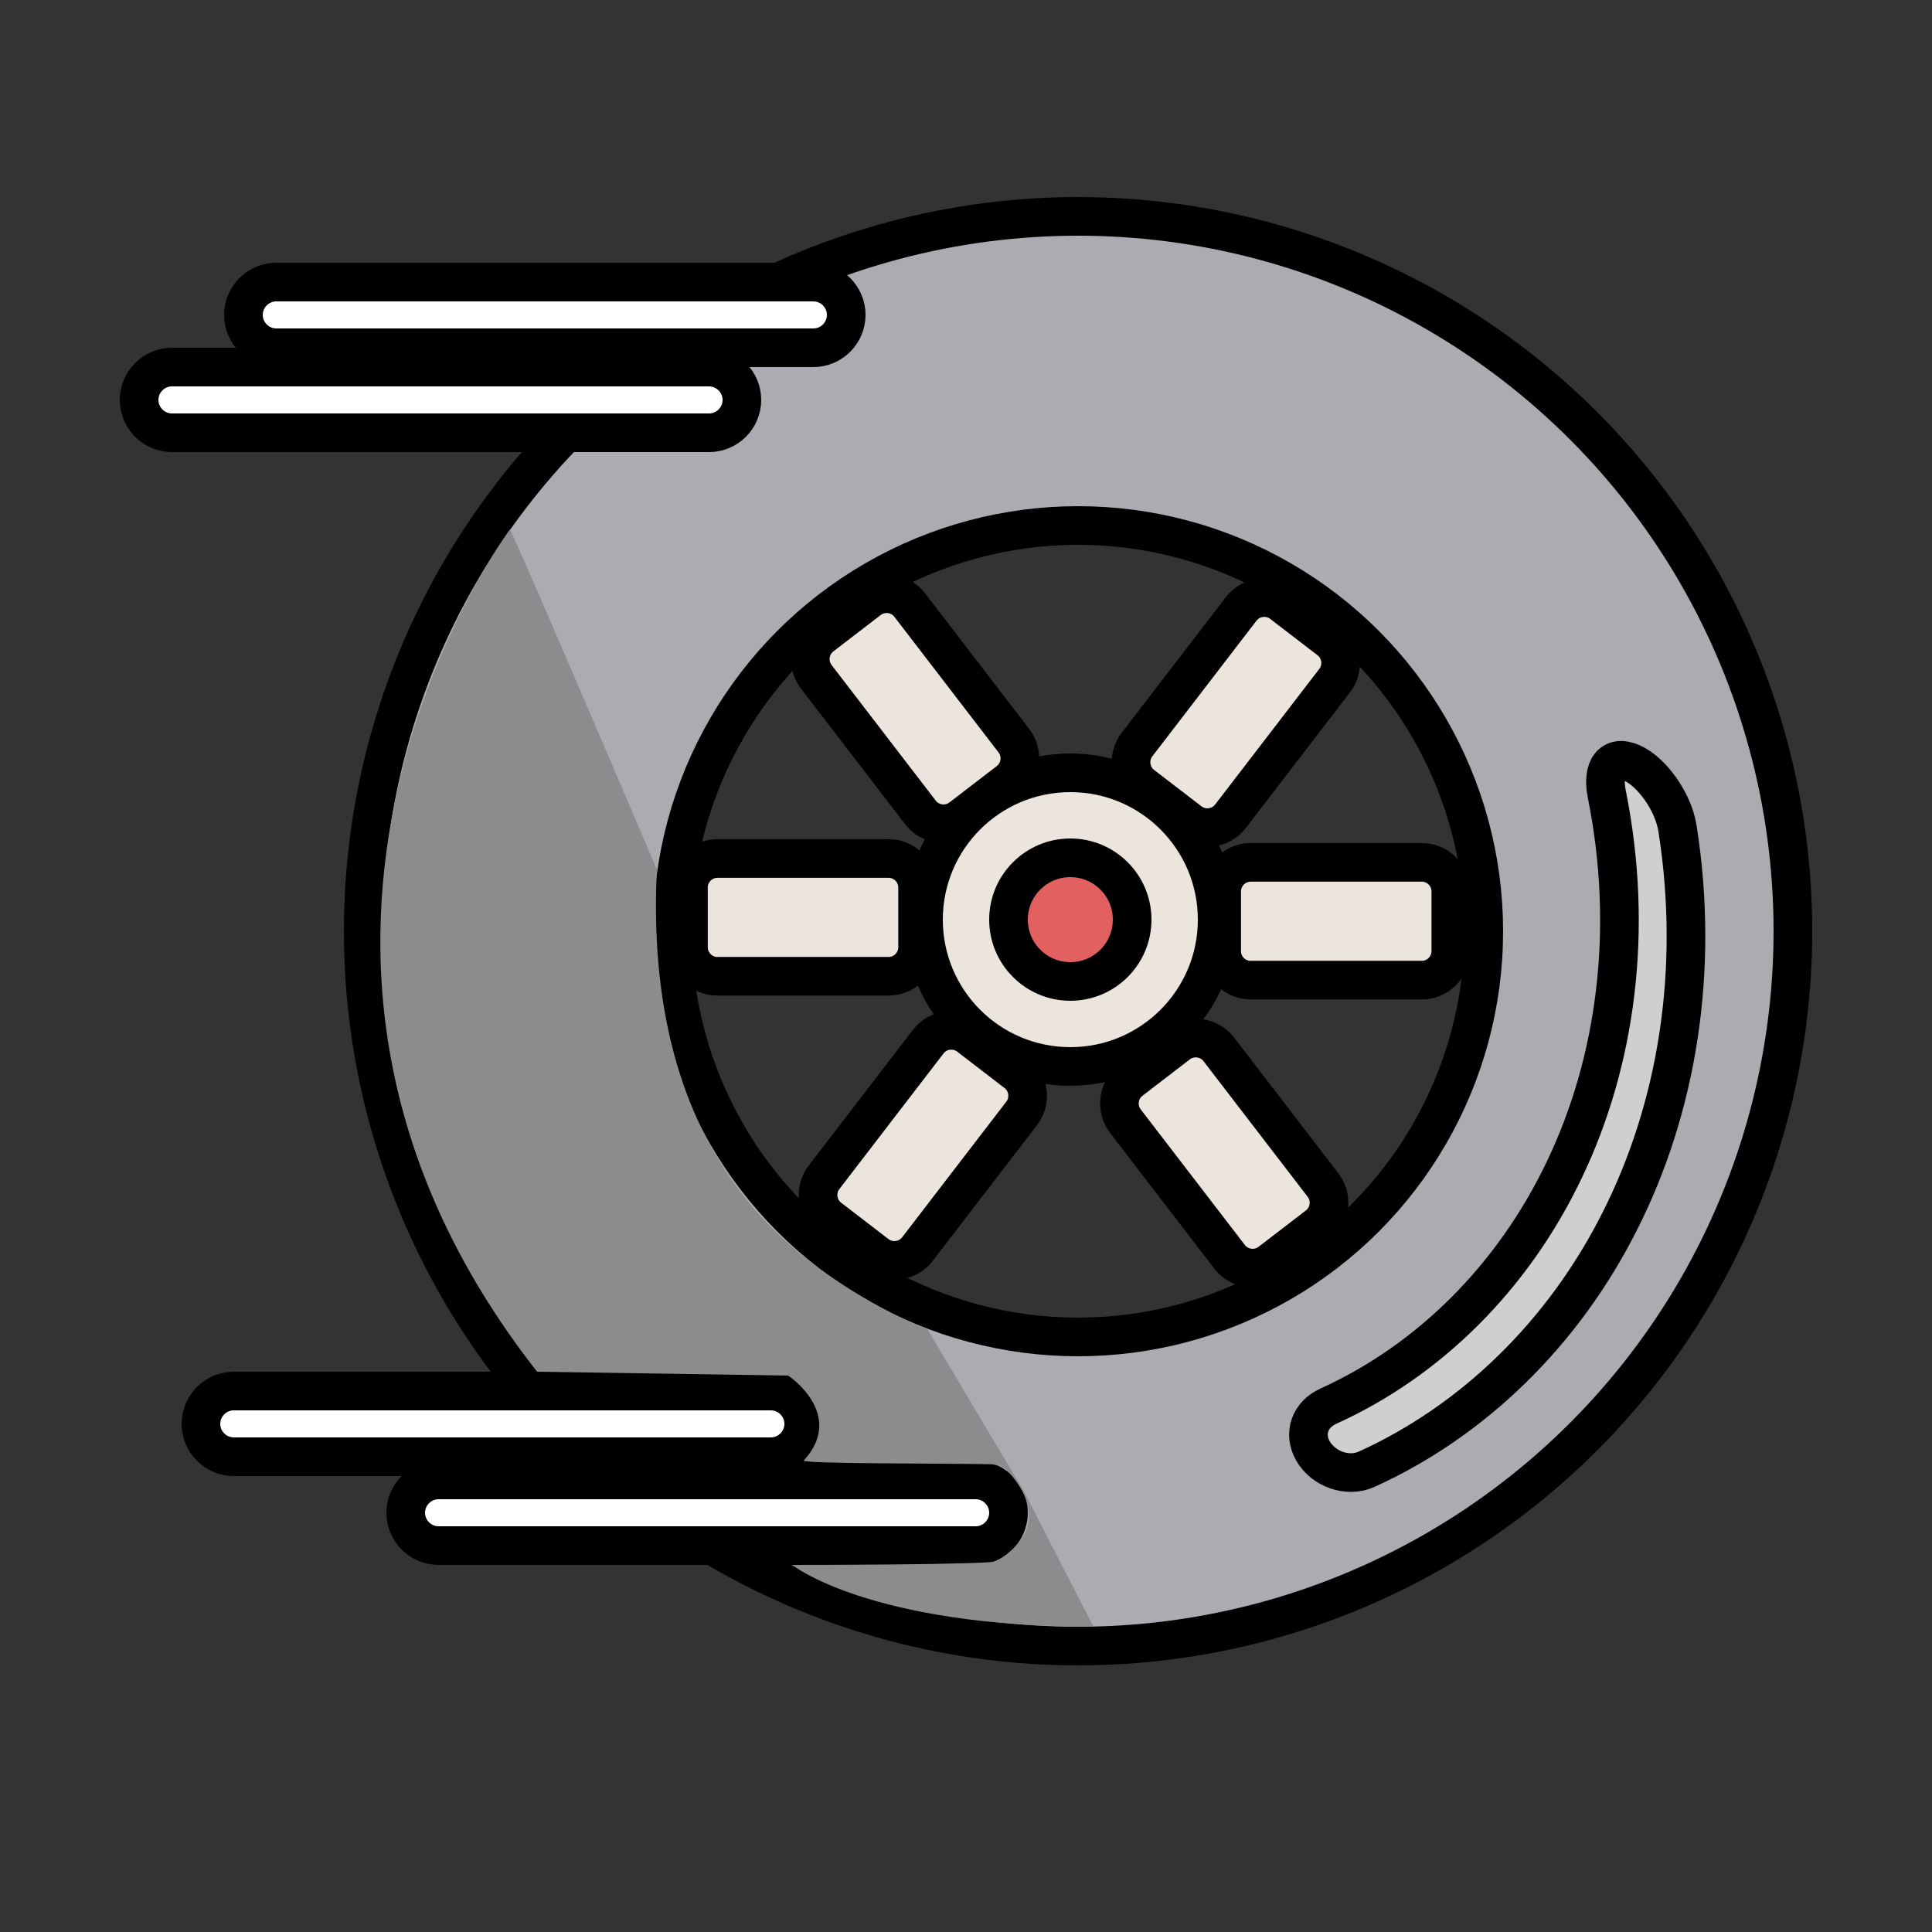 <?xml version="1.0" encoding="utf-8"?>
<!-- Generator: Adobe Illustrator 23.0.0, SVG Export Plug-In . SVG Version: 6.00 Build 0)  -->
<svg version="1.1" id="Velocidad" xmlns="http://www.w3.org/2000/svg" xmlns:xlink="http://www.w3.org/1999/xlink" x="0px" y="0px"
	 viewBox="0 0 500 500" style="enable-background:new 0 0 500 500;" xml:space="preserve">
<rect x="0" y="0" width="500" height="500" fill="#333333" stroke="none"/>
<style type="text/css">
	.st0{fill:#ACABB1;}
	.st1{fill:#CFCFD1;}
	.st2{fill:#EBE5DD;}
	.st3{fill:#E26060;}
	.st4{fill:none;stroke:#000000;stroke-width:10;stroke-miterlimit:10;}
	.st5{fill:#FFFFFF;stroke:#000000;stroke-width:10;stroke-miterlimit:10;}
	.st6{fill:#8C8B8E;}
</style>
<g>
	<path class="st0" d="M101.43,189.71c0,0,42.86-125,169.71-132.86S452,172.57,452,172.57S464.29,238,463.14,254S389,251,389,251
		s-0.14-32.14-11.57-53.57C366,176,349,149,305,137s-84.43,15-84.43,15s-28.86,23.14-37.71,44.57C174,218,170,248,172,259
		s-71,16-71,16s-11.86-42.29-6.43-50.14C100,217,101.43,189.71,101.43,189.71L101.43,189.71"/>
	<path class="st0" d="M98,284c0,0,43,149,184,145s180.71-143.29,182.86-168.14S385.29,245,385.14,248S385,303.57,343,324.29
		S287,363,214,327c-26-28-42-68-42-68l-78,11L98,284"/>
	<path class="st1" d="M340,366l24-13c0,0,26-23,29-31s19-35,21-47s7-43,6-55s1-24,1-24l13,14l3,42l-7,43c0,0-13,33-25,45
		s-40,39-51,38S340,366,340,366z"/>
	<polygon class="st2" points="181,221 232.86,223.71 237.43,248.29 211,255 179.71,251.14 	"/>
	<polyline class="st2" points="210.57,170 231,153 249.43,175.14 263,196 251.71,210.57 241.43,213.43 211.14,172.86 	"/>
	<polyline class="st2" points="294,193 313,165 325,152 341,166 346,178 313.43,214.57 292.29,202 294,193 	"/>
	<polyline class="st2" points="324,223 371.71,224.86 379,240 369,256 318,253.43 316,231 324,223 	"/>
	<polygon class="st2" points="312,267 332.29,291.71 343,315.71 326,330 308,317 290.57,288.29 294,277 	"/>
	<polygon class="st2" points="243,266 252.29,270 269,283 246,314 230,327.14 218,320 212.86,307.71 223,289 	"/>
	<polyline class="st2" points="252.86,210.29 274.57,200.29 298,206 315,230 317.43,249.14 292,249 295,232 275,220 262,229 
		262.29,242.57 240,245.71 243,220 252.86,210.29 	"/>
	<path class="st2" d="M240,249l15.14,21.86L278,277l23.14-8.71l11.43-18.57L294,246c0,0-16,6-14,7s-21-10-21-10l-17.86-2.14L240,249
		z"/>
	<path class="st3" d="M262.57,238.86c0,0,2.43-15.86,14.43-13.86s14,8,14,12s-2.86,15.57-12.43,15.29
		C269,252,262.14,240.71,262.57,238.86z"/>
	<circle class="st4" cx="279" cy="241" r="185"/>
	<circle class="st4" cx="279" cy="241" r="105"/>
	<circle class="st4" cx="277" cy="238" r="38"/>
	<path class="st4" d="M321.23,157.57l-26.98,35.13c-2.51,3.27-1.89,8,1.38,10.52l12.28,9.43c3.27,2.51,8,1.89,10.52-1.38
		l26.98-35.13c2.51-3.27,1.89-8-1.38-10.52l-12.28-9.43C328.47,153.68,323.74,154.3,321.23,157.57z"/>
	<path class="st4" d="M240.23,269.57l-26.98,35.13c-2.51,3.27-1.89,8,1.38,10.52l12.28,9.43c3.27,2.51,8,1.89,10.52-1.38
		l26.98-35.13c2.51-3.27,1.89-8-1.38-10.52l-12.28-9.43C247.47,265.68,242.74,266.3,240.23,269.57z"/>
	<path class="st4" d="M367.97,223.18h-44.3c-4.13,0-7.5,3.38-7.5,7.5l0,15.48c0,4.13,3.37,7.5,7.5,7.5h44.3c4.13,0,7.5-3.37,7.5-7.5
		v-15.48C375.47,226.56,372.1,223.18,367.97,223.18z"/>
	<path class="st4" d="M235.42,156.57l26.98,35.13c2.51,3.27,1.89,8-1.38,10.52l-12.28,9.43c-3.27,2.51-8,1.89-10.52-1.38
		l-26.98-35.13c-2.51-3.27-1.89-8,1.38-10.52l12.28-9.43C228.18,152.68,232.91,153.3,235.42,156.57z"/>
	<path class="st4" d="M315.42,271.57l26.98,35.13c2.51,3.27,1.89,8-1.38,10.52l-12.28,9.43c-3.27,2.51-8,1.89-10.52-1.38
		l-26.98-35.13c-2.51-3.27-1.89-8,1.38-10.52l12.28-9.43C308.18,267.68,312.91,268.3,315.42,271.57z"/>
	<path class="st4" d="M185.67,222.18h44.3c4.13,0,7.5,3.38,7.5,7.5v15.48c0,4.13-3.38,7.5-7.5,7.5h-44.3c-4.12,0-7.5-3.37-7.5-7.5
		v-15.48C178.17,225.56,181.55,222.18,185.67,222.18z"/>
	<circle class="st4" cx="277" cy="238" r="16"/>
	<g>
		<path class="st4" d="M434.14,214.44c5.83,37.07-0.27,72.48-14.8,101.33c-14.72,29.37-38.14,51.96-65.59,64.44
			c-5.08,2.33-11.37-0.14-13.95-4.69c0,0,0,0,0,0c-2.58-4.57-0.77-9.44,3.99-11.61c25.89-11.72,47.79-33.28,61.12-61.32
			c13.22-27.68,18.03-61.7,10.93-97.06c-1.33-6.56,1.25-10.36,6.43-8.11c0,0,0,0,0,0C427.43,199.66,433.08,207.48,434.14,214.44z"/>
	</g>
	<path class="st5" d="M210.5,90h-139c-4.67,0-8.5-3.82-8.5-8.5v0c0-4.67,3.82-8.5,8.5-8.5h139c4.67,0,8.5,3.82,8.5,8.5v0
		C219,86.18,215.18,90,210.5,90z"/>
	<path class="st5" d="M183.5,112h-139c-4.67,0-8.5-3.82-8.5-8.5v0c0-4.67,3.82-8.5,8.5-8.5h139c4.67,0,8.5,3.82,8.5,8.5v0
		C192,108.18,188.18,112,183.5,112z"/>
	<path class="st5" d="M199.5,377h-139c-4.67,0-8.5-3.82-8.5-8.5l0,0c0-4.68,3.82-8.5,8.5-8.5h139c4.67,0,8.5,3.82,8.5,8.5l0,0
		C208,373.18,204.18,377,199.5,377z"/>
	<path class="st5" d="M252.5,400h-139c-4.67,0-8.5-3.82-8.5-8.5l0,0c0-4.68,3.82-8.5,8.5-8.5h139c4.68,0,8.5,3.82,8.5,8.5l0,0
		C261,396.18,257.18,400,252.5,400z"/>
	<path class="st6" d="M283,421l-18-35l-25-42c0,0-12.31-4.51-27-15c-20.83-14.88-45.93-43.6-43-104c-35-82-38-88-38-88
		s-80,107,7,218l65,1c0,0,15,10,4,22c0,0.86,37.94,0.71,48.26,0.94c1.91,0.04,3.72,0.86,4.99,2.28c3.93,4.38,10.38,14.44-3.25,22.78
		c-1,1-53,1-53,1S225,421,283,421z"/>
</g>
</svg>
